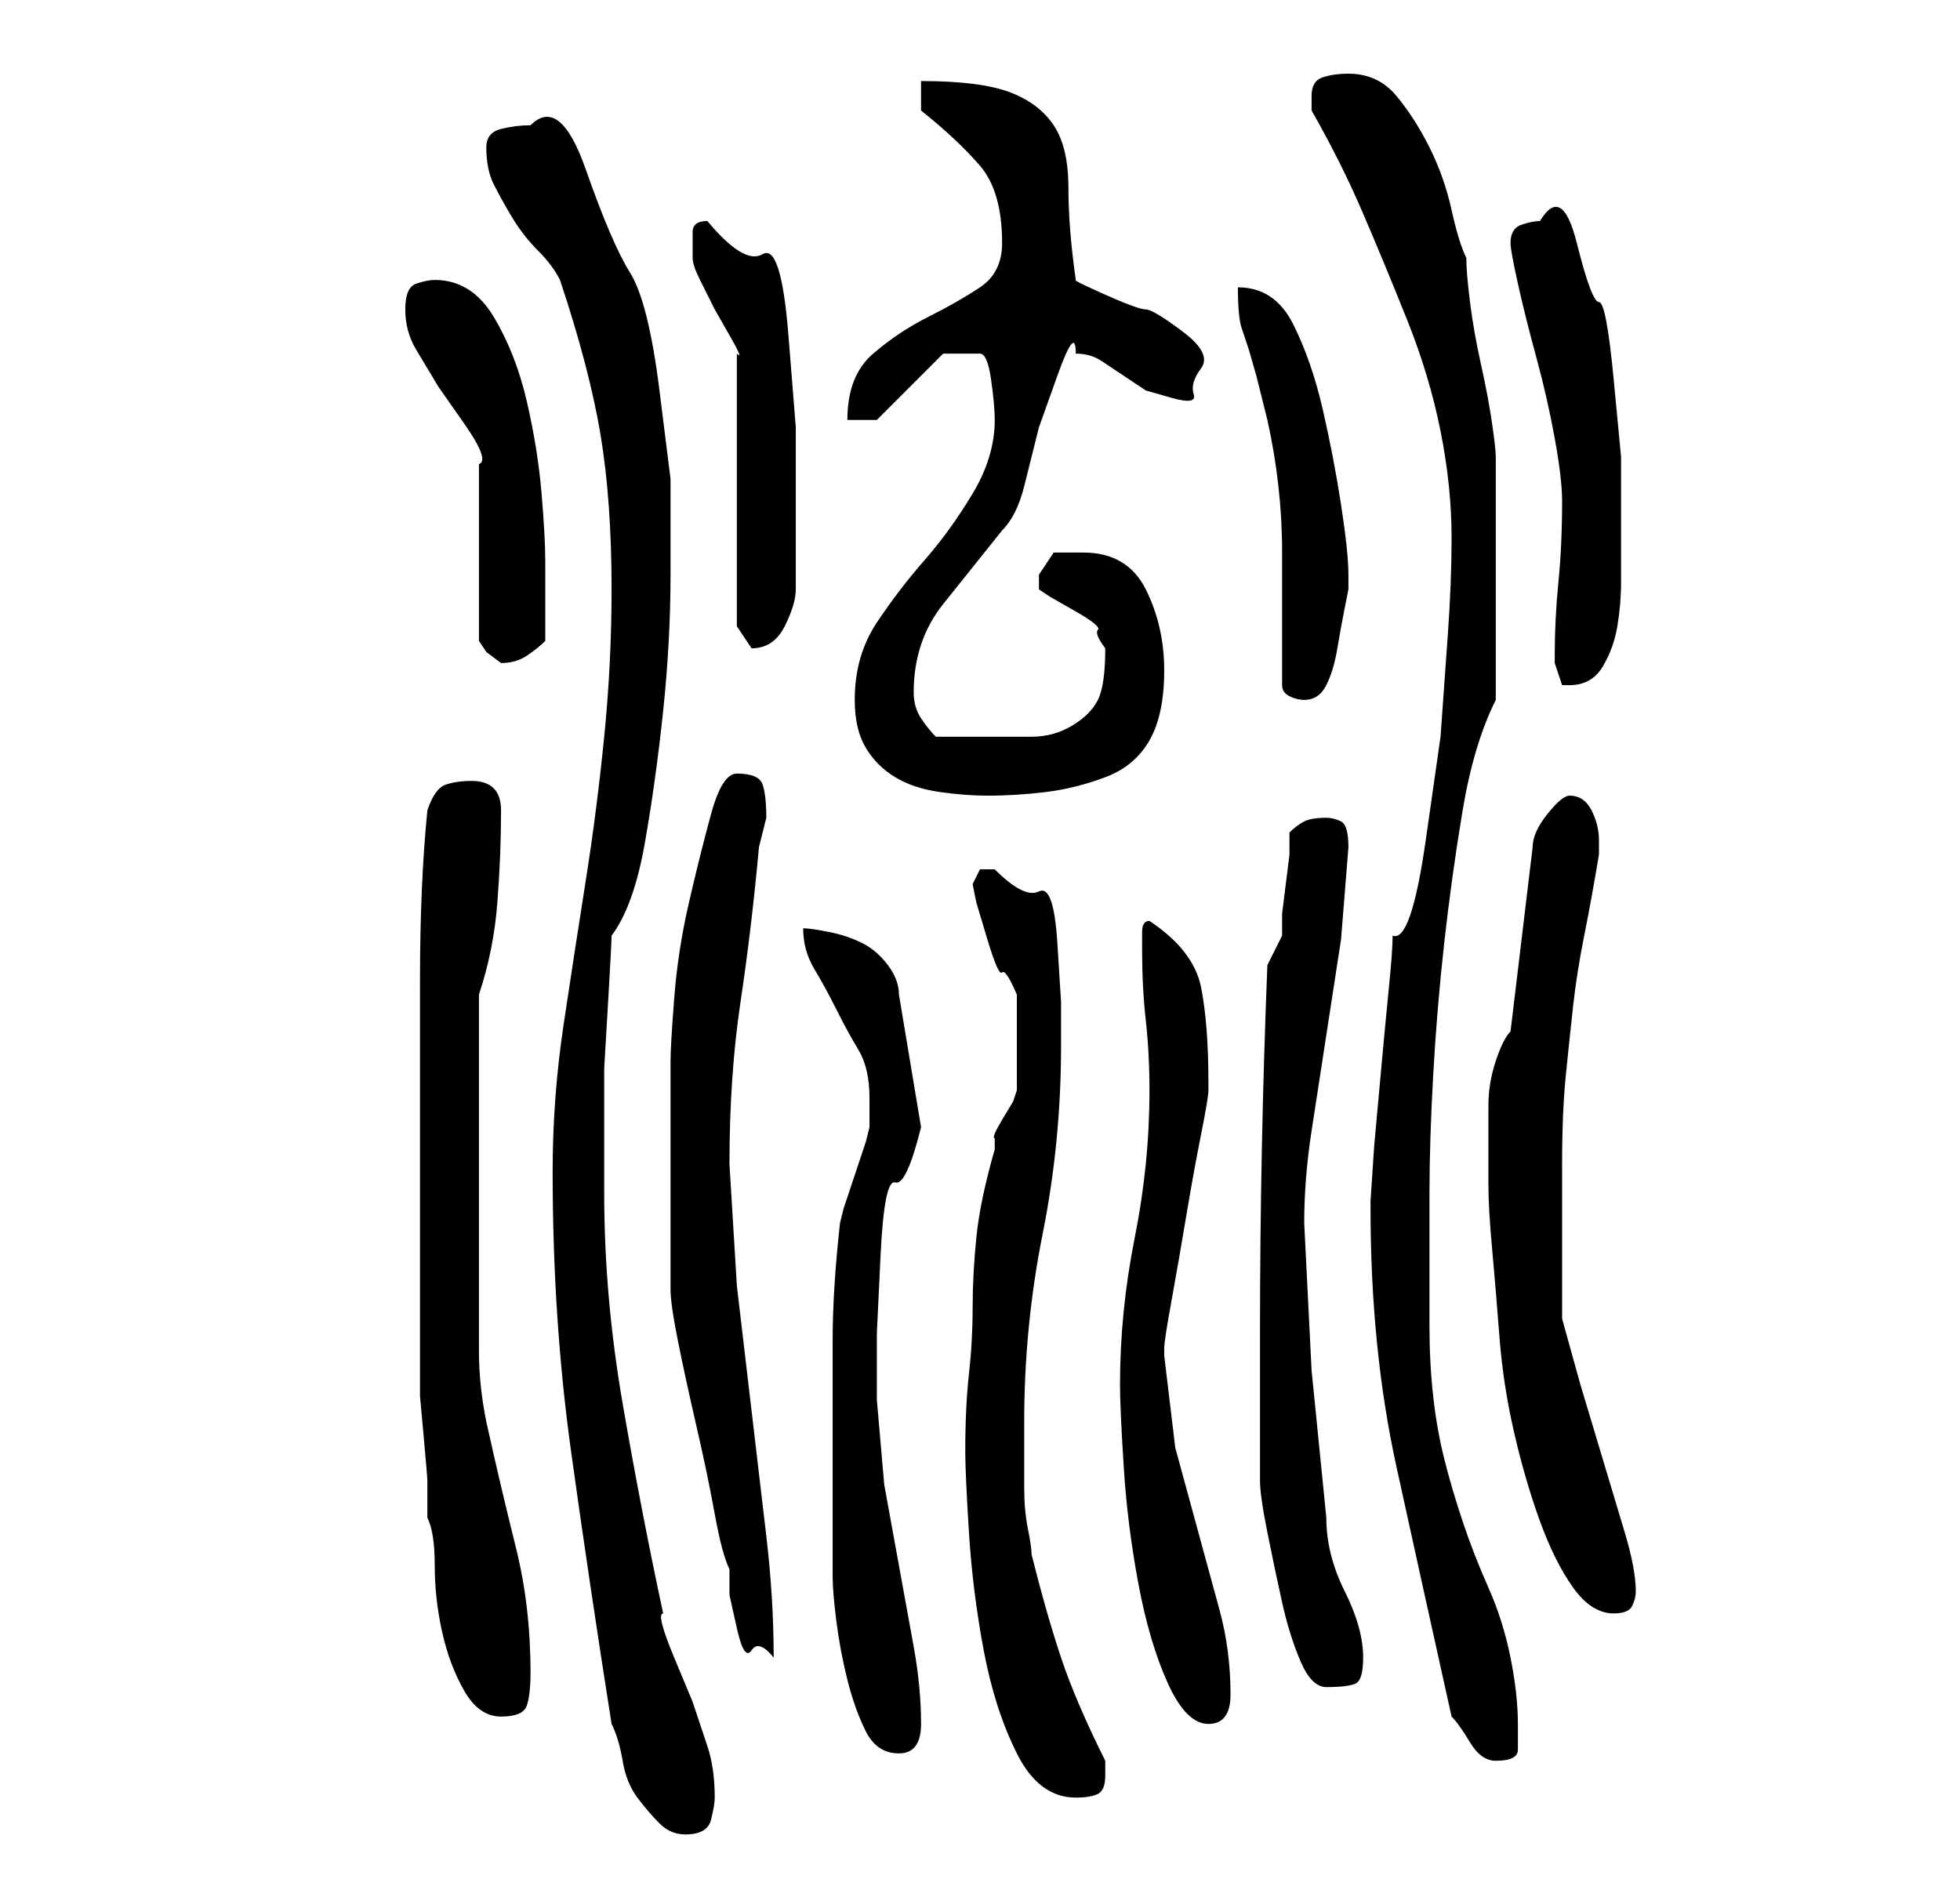 <?xml version="1.0" standalone="no"?>
<!DOCTYPE svg PUBLIC "-//W3C//DTD SVG 1.1//EN" "http://www.w3.org/Graphics/SVG/1.1/DTD/svg11.dtd" >
<svg xmlns="http://www.w3.org/2000/svg" xmlns:xlink="http://www.w3.org/1999/xlink" version="1.1" viewBox="-10 0 266 256">
   <path fill="currentColor"
d="M65 159q0 20 2.5 38t5.5 37q1 2 1.5 5t2 5t3 3.5t3.5 1.5q3 0 3.5 -2t0.5 -3q0 -4 -1 -7l-2 -6t-2.5 -6t-1.5 -6q-3 -14 -5.5 -28.5t-2.5 -28.5v-9v-8t0.5 -8.5t0.5 -9.5q3 -4 4.5 -12.5t2.5 -18t1 -18.5v-13t-1.5 -12t-4 -16t-6 -14t-7.5 -6q-2 0 -4 0.5t-2 2.5q0 3 1 5
t2.5 4.5t3.5 4.5t3 4q4 12 5.5 21t1.5 21q0 10 -1 20t-2.5 19.5t-3 19.5t-1.5 20zM121 197q0 3 0.5 11t2 16t4.5 14t8 6q2 0 3 -0.5t1 -2.5v-2q-4 -8 -6 -14t-4 -14q0 -1 -0.5 -3.5t-0.5 -5.5v-6v-3q0 -13 2.5 -25.5t2.5 -25.5v-6t-0.5 -8t-2.5 -7t-6 -3h-2t-1 2l0.5 2.5
t1.5 5t2 4.5t2 3v3v3v4.5v2.5l-0.5 1.5t-1.5 2.5t-1 2.5v1.5q-2 7 -2.5 12t-0.5 9.5t-0.5 9t-0.5 10.5zM187 233q1 1 2.5 3.5t3.5 2.5q3 0 3 -1.5v-3.5q0 -4 -1 -9t-3 -9.5t-3.5 -9t-2.5 -8.5t-1.5 -8.5t-0.5 -9.5v-10v-8q0 -7 0.5 -16t1.5 -18t2.5 -18t4.5 -15v-3.5v-4.5
v-5v-4v-4v-5v-5v-2q0 -1 -0.5 -4.5t-1.5 -8t-1.5 -8.5t-0.5 -6q-1 -2 -2 -6.5t-3 -8.5t-4.5 -7t-6.5 -3q-2 0 -3.5 0.5t-1.5 2.5v2q4 7 7 14t6 14.5t4.5 15t1.5 14.5q0 6 -0.5 13l-1 14t-2 14t-4.5 13q0 2 -0.5 7t-1 10.5l-1 11t-0.5 7.5v1q0 19 3.5 35t7.5 34zM103 198v4v6
v4v2q0 2 0.5 6t1.5 8t2.5 7t4.5 3t3 -4q0 -5 -1 -10.5l-2 -11l-2 -11t-1 -11.5v-9t0.5 -10.5t2 -10t3.5 -7.5l-3 -18q0 -2 -1.5 -4t-3.5 -3t-4.5 -1.5t-3.5 -0.5q0 3 1.5 5.5t3 5.5t3 5.5t1.5 6.5v2v2l-0.5 2t-1.5 4.5t-1.5 4.5l-0.5 2q-1 9 -1 16v16zM142 188q0 3 0.5 11
t2 16t4 13.5t5.5 5.5t3 -4q0 -6 -1.5 -11.5l-3 -11l-3 -11t-1.5 -12.5v0v-1q0 -1 1 -6.5t2 -11.5t2 -11t1 -6v-1q0 -8 -1 -13t-7 -9q-1 0 -1 1.5v2.5q0 5 0.5 9.5t0.5 9.5q0 10 -2 20t-2 20zM47 156v8v10v8.5v3.5v3.5t0.5 5.5t0.5 6v5q1 2 1 6.5t1 9t3 8t5 3.5t3.5 -1.5
t0.5 -4.5q0 -9 -2 -17t-4 -17q-1 -5 -1 -9.5v-8.5v-9v-10v-4v-6v-7v-4q2 -6 2.5 -12.5t0.5 -12.5q0 -2 -1 -3t-3 -1t-3.5 0.5t-2.5 3.5q-1 10 -1 23v23zM161 201q0 2 1 7t2 9.5t2.5 8t3.5 3.5q3 0 4 -0.5t1 -3.5q0 -4 -2.5 -9t-2.5 -10l-2 -20t-1 -20q0 -6 1 -12.5l2 -13
l2 -13t1 -12.5q0 -3 -1 -3.5t-2 -0.5q-2 0 -3 0.5t-2 1.5v3t-0.5 4t-0.5 4v3l-1 2l-1 2q-1 25 -1 50v20zM89 213v3.5t1 4.5t2 3t3 1q0 -8 -1 -16.5l-2 -17l-2 -17t-1 -16.5q0 -12 1.5 -22t2.5 -21l0.5 -2l0.5 -2q0 -3 -0.5 -4.5t-3.5 -1.5q-2 0 -3.5 5.5t-3 12t-2 13
t-0.5 8.5v17v14q0 2 1 7t2.5 11.5t2.5 12t2 7.5zM192 161q0 3 0.5 8.5t1 12t2 13t3.5 12t4.5 9t5.5 3.5q2 0 2.5 -1t0.5 -2q0 -3 -1.5 -8l-3 -10l-3 -10t-2.5 -9v-4v-6.5v-6.5v-4q0 -7 0.5 -12t1 -9.5t1.5 -9.5t2 -11v-2q0 -2 -1 -4t-3 -2q-1 0 -3 2.5t-2 4.5l-3 25
q-1 1 -2 4t-1 6v6v5zM106 95q0 4 1.5 6.5t4 4t6 2t6.5 0.5q4 0 8 -0.5t8 -2t6 -5t2 -9.5t-2.5 -11t-8.5 -5h-4t-2 3v2l1.5 1t3.5 2t3 2.5t1 2.5q0 5 -1 7t-3.5 3.5t-5.5 1.5h-6h-4h-3q-1 -1 -2 -2.5t-1 -3.5q0 -7 4 -12l8 -10q2 -2 3 -6l2 -8t2.5 -7t2.5 -3q2 0 3.5 1l3 2
l3 2t3.5 1t3 -0.5t1 -3.5t-2.5 -5t-5 -3t-5.5 -2t-4 -2q-1 -7 -1 -12.5t-2 -8.5t-6 -4.5t-12 -1.5v4q5 4 8 7.5t3 10.5q0 4 -3 6t-7 4t-7.5 5t-3.5 9h4l9 -9h5q1 0 1.5 3.5t0.5 5.5q0 5 -3 10t-6.5 9t-6.5 8.5t-3 10.5zM164 93q0 1 1 1.5t2 0.5q2 0 3 -2t1.5 -5t1 -5.5
l0.5 -2.5v-1v-1q0 -3 -1 -9.5t-2.5 -13t-4 -11.5t-7.5 -5q0 4 0.5 5.5l1 3t1 3.5l1.5 6q2 9 2 18v18zM201 89v1l0.5 1.5l0.5 1.5h1q3 0 4.5 -2.5t2 -5.5t0.5 -6v-5v-4v-8t-1 -10.5t-2 -10.5t-3 -8t-5 -3q-1 0 -2.5 0.5t-1.5 2.5q0 1 1 5.5t2.5 10t2.5 11t1 8.5q0 6 -0.5 11
t-0.5 10zM55 87l1 1.5t2 1.5v0q2 0 3.5 -1t2.5 -2v-11q0 -3 -0.5 -9t-2 -12.5t-4.5 -11.5t-8 -5q-1 0 -2.5 0.5t-1.5 3.5t1.5 5.5l3 5t3.5 5t2 5.5v5v7v7v5zM90 85l2 3q3 0 4.5 -3t1.5 -5v-13v-9t-1 -12.5t-3.5 -11t-7.5 -4.5q-2 0 -2 1.5v1.5v1v1q0 1 1 3l2 4t2 3.5t1 2.5
v37z" />
</svg>
